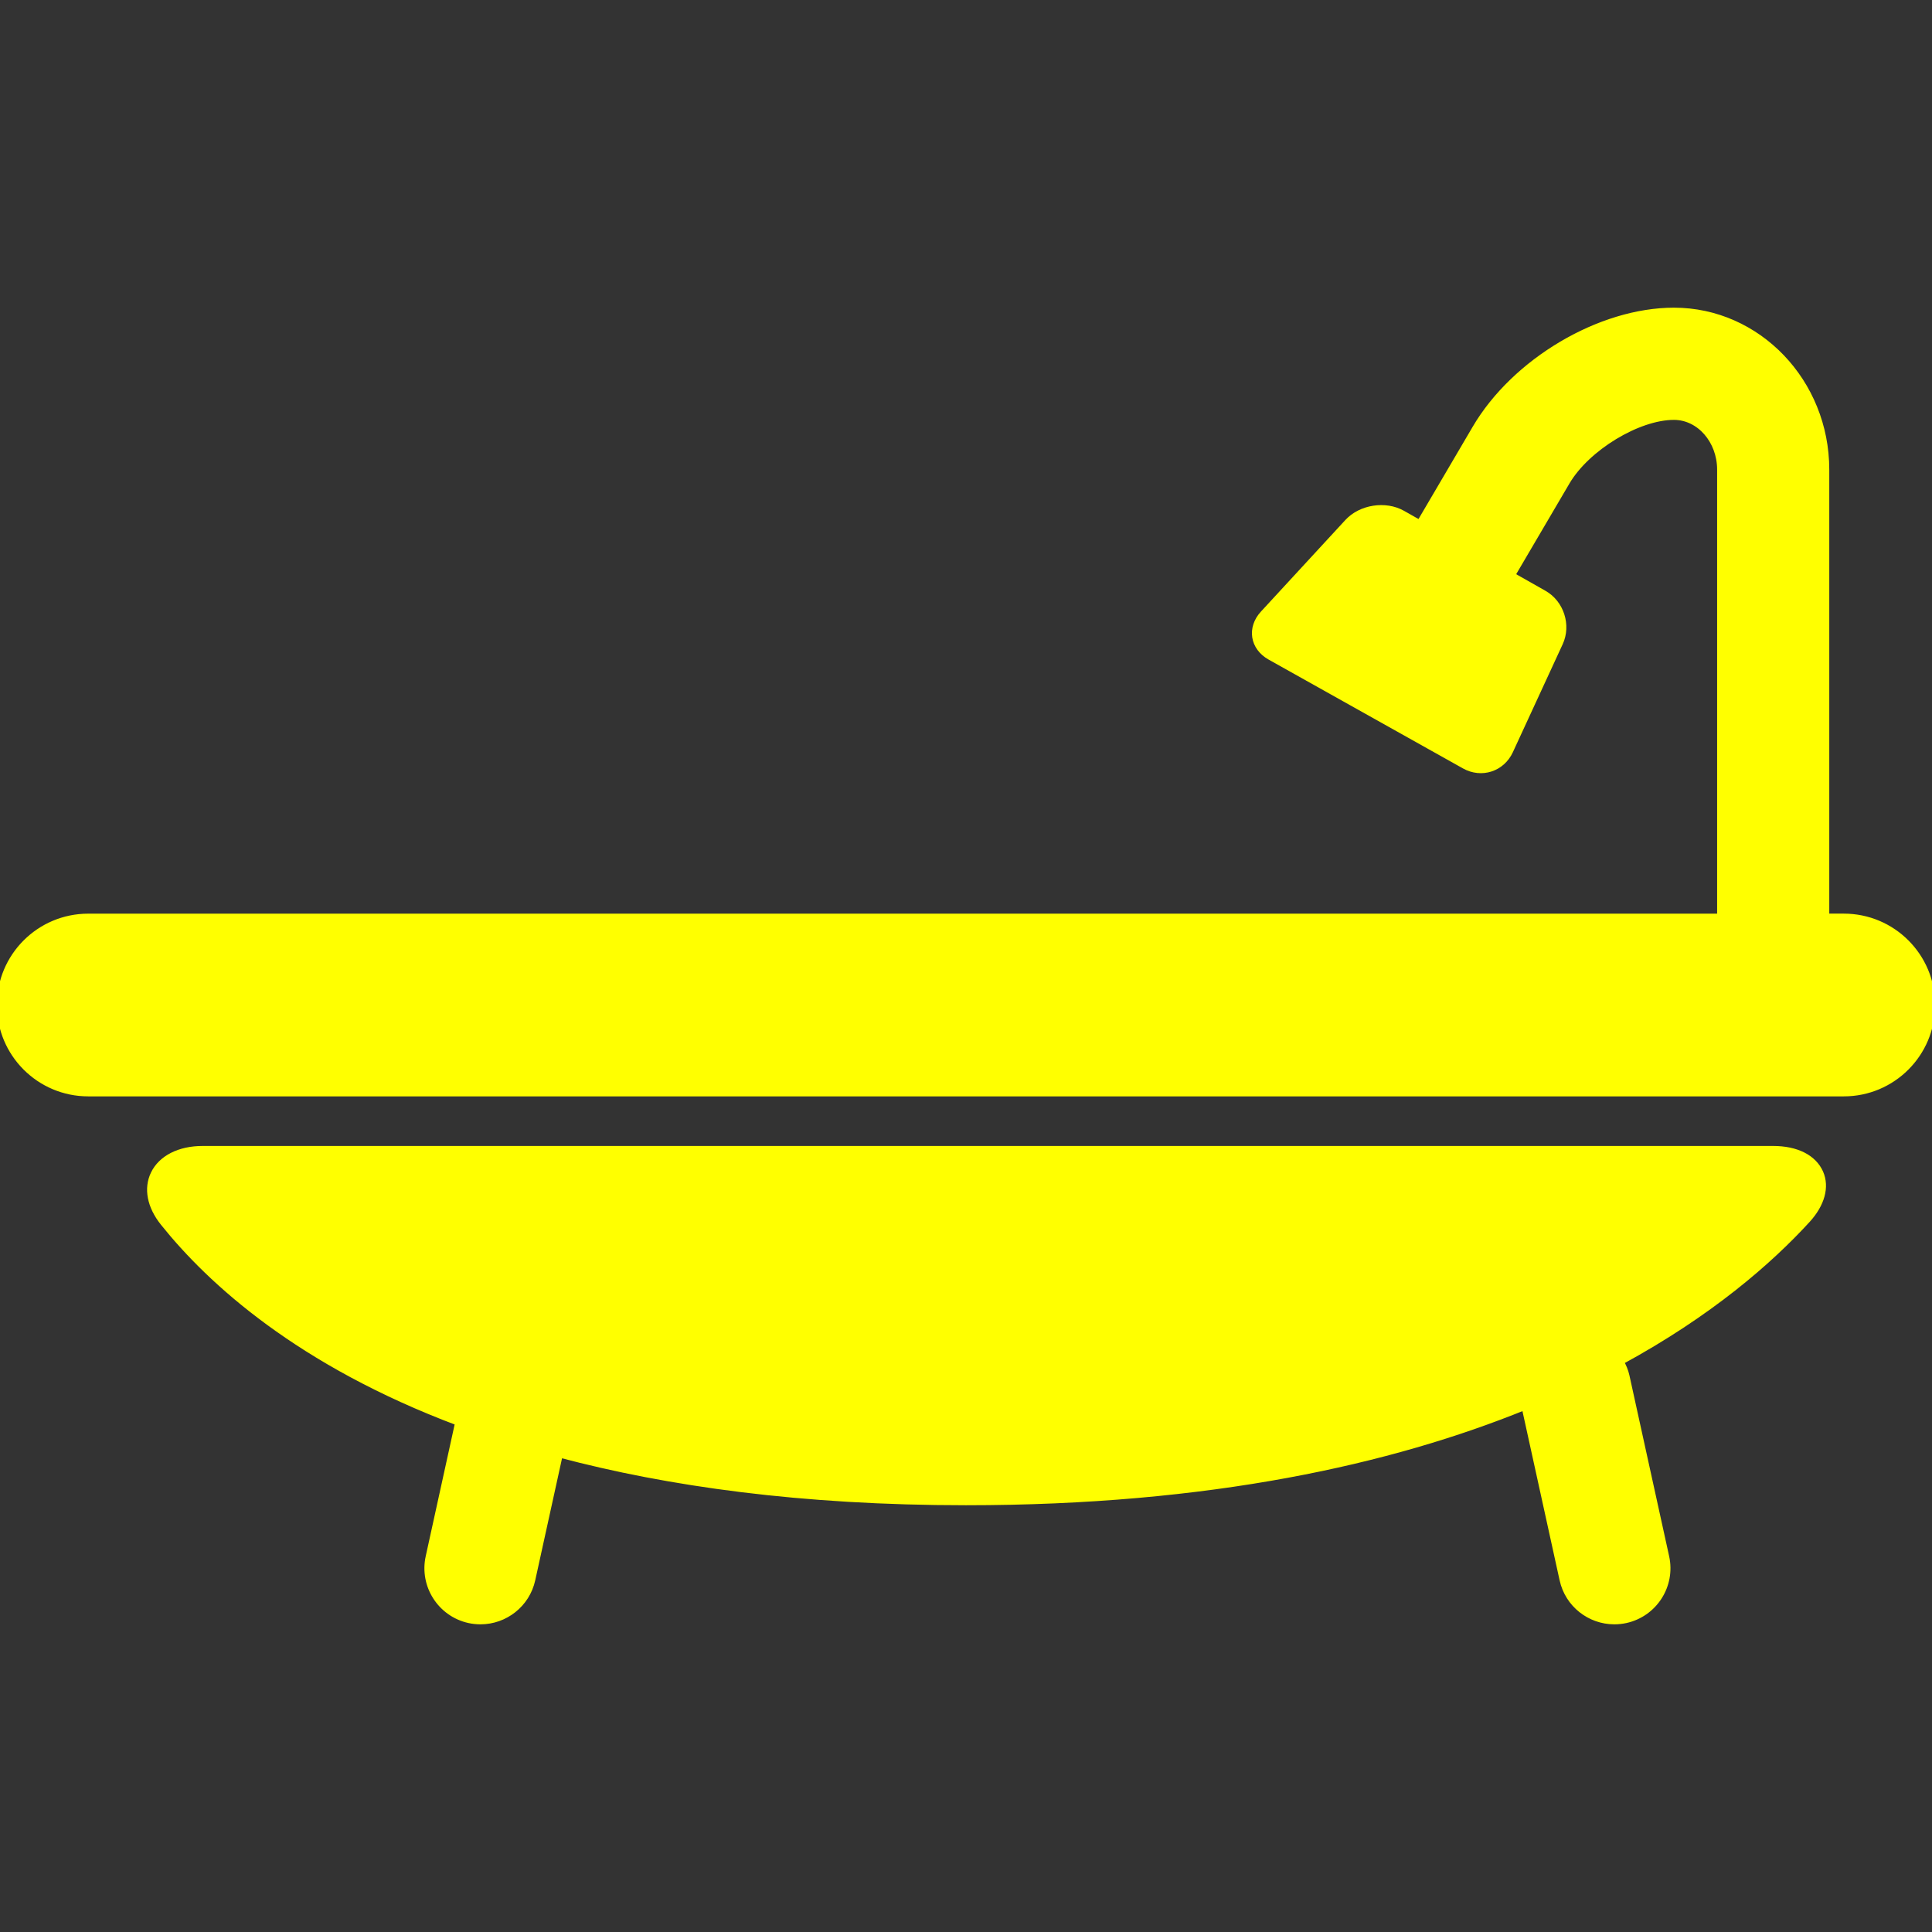 <!DOCTYPE svg PUBLIC "-//W3C//DTD SVG 1.1//EN" "http://www.w3.org/Graphics/SVG/1.1/DTD/svg11.dtd">
<!-- Uploaded to: SVG Repo, www.svgrepo.com, Transformed by: SVG Repo Mixer Tools -->
<svg fill="#ffff00" version="1.1" id="Capa_1" xmlns="http://www.w3.org/2000/svg" xmlns:xlink="http://www.w3.org/1999/xlink" width="800px" height="800px" viewBox="0 0 308.025 308.025" xml:space="preserve" stroke="#ffff00">
<rect x="0" y="0" width="308.025" height="308.025" fill="#333333" stroke="none"/>
<g id="SVGRepo_bgCarrier" stroke-width="0"/>
<g id="SVGRepo_tracerCarrier" stroke-linecap="round" stroke-linejoin="round"/>
<g id="SVGRepo_iconCarrier"> <g> <g> <path d="M293.964,146.162h-2.818V74.877c0-13.967-10.882-25.324-24.268-25.324c-11.781,0-25.38,8.056-31.651,18.738l-8.887,15.135 l-2.747-1.554c-2.712-1.528-6.611-0.922-8.719,1.361l-13.462,14.602c-2.112,2.283-1.625,5.363,1.087,6.886l30.985,17.352 c2.712,1.523,5.962,0.467,7.262-2.356l7.942-17.212c1.305-2.823,0.167-6.353-2.539-7.879l-5.108-2.894l8.749-14.899 c3.194-5.438,11.339-10.39,17.088-10.39c4.072,0,7.388,3.791,7.388,8.439v71.285h-260.2C6.299,146.167,0,152.463,0,160.232 c0,7.77,6.299,14.066,14.066,14.066h279.894c7.769,0,14.065-6.297,14.065-14.066C308.03,152.458,301.733,146.162,293.964,146.162z "/> <path d="M282.702,183.205H32.286c-3.669,0-6.576,1.479-7.767,3.961c-1.12,2.321-0.569,5.149,1.513,7.76 c7.503,9.384,21.688,22.343,47.032,31.869l-4.702,21.424c-0.998,4.55,1.879,9.055,6.434,10.06 c0.607,0.132,1.211,0.193,1.815,0.193c3.877,0,7.374-2.687,8.237-6.632l4.382-19.952c17.291,4.591,38.542,7.597,64.785,7.597 c38.917,0,67.796-6.545,89.078-15.188l6.048,27.543c0.863,3.95,4.356,6.632,8.236,6.632c0.599,0,1.203-0.062,1.812-0.193 c4.561-1,7.444-5.51,6.439-10.06l-6.333-28.838c-0.183-0.827-0.513-1.574-0.903-2.285c14.183-7.698,23.739-16.036,29.762-22.627 c2.285-2.509,3.031-5.24,2.041-7.495C289.129,184.576,286.408,183.205,282.702,183.205z"/> </g> </g> </g>
</svg>